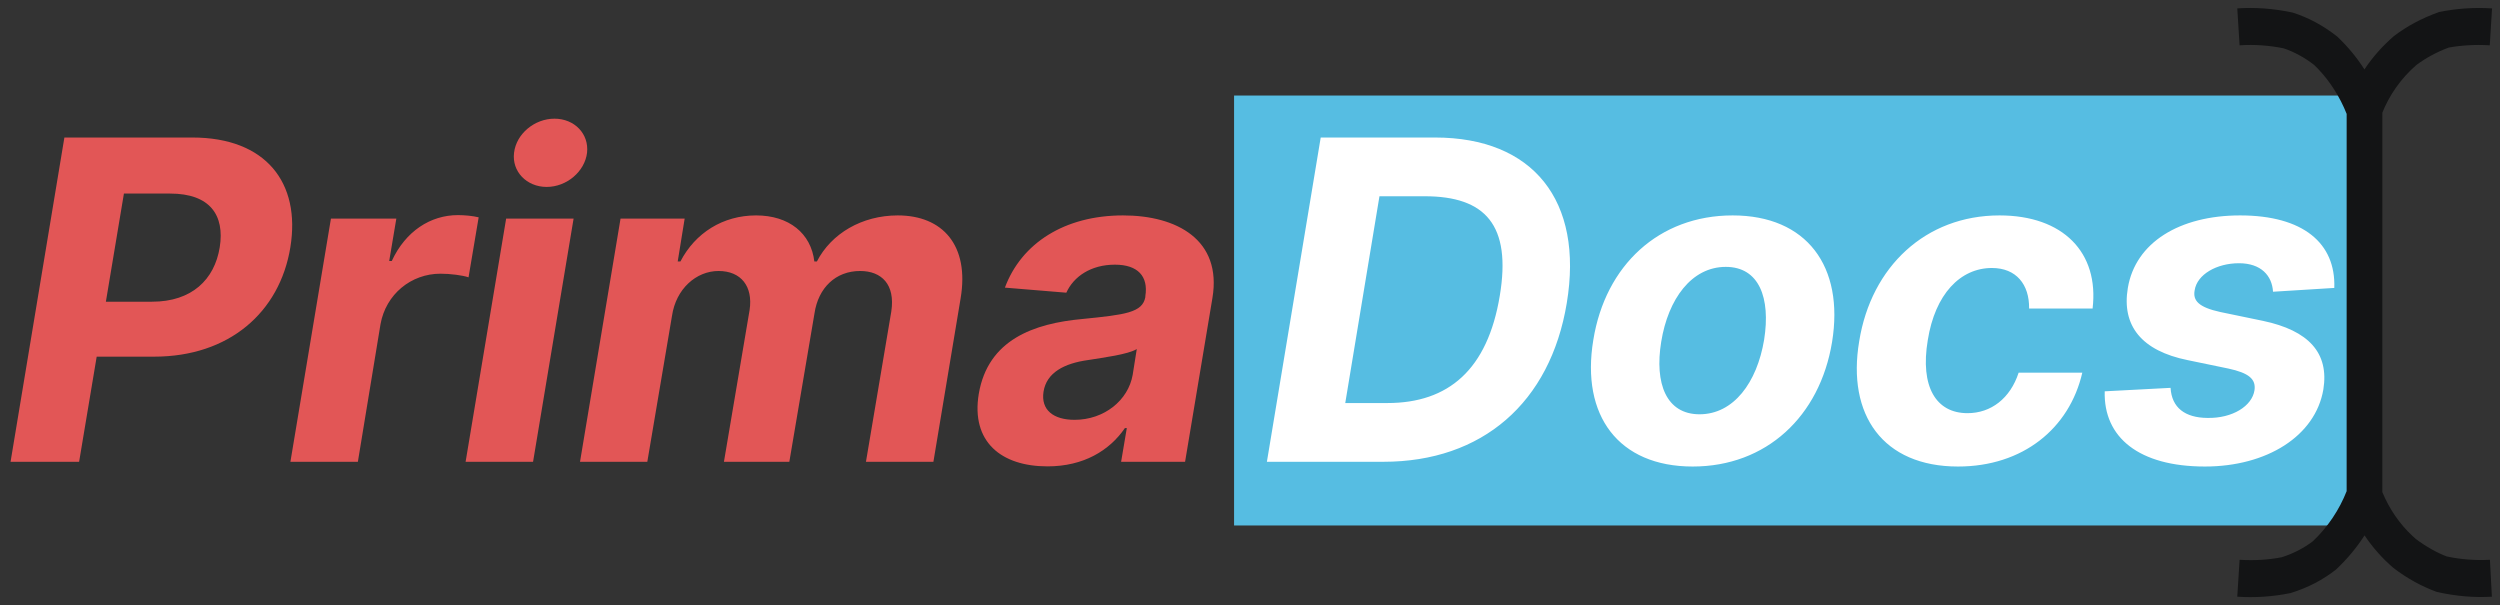 <?xml version="1.0" encoding="UTF-8"?>
<svg width="157px" height="38px" viewBox="0 0 157 38" version="1.1" xmlns="http://www.w3.org/2000/svg" xmlns:xlink="http://www.w3.org/1999/xlink">
    <rect x="0" y="0" width="157" height="38" fill="#333333" stroke="none"/>
    <!-- Generator: Sketch 64 (93537) - https://sketch.com -->
    <title>Group 2</title>
    <desc>Created with Sketch.</desc>
    <g id="Web" stroke="none" stroke-width="1" fill="none" fill-rule="evenodd">
        <g id="UI" transform="translate(-1079, -301)">
            <g id="Group-2" transform="translate(1079.663, 301)">
                <rect id="Rectangle" fill="#56BDE2" x="76.837" y="6" width="70" height="27"></rect>
                <path d="M4.305,29 L5.409,22.398 L9.018,22.398 C13.722,22.398 16.903,19.614 17.57,15.537 C18.236,11.48 16.038,8.636 11.415,8.636 L3.381,8.636 L0,29 L4.305,29 Z M8.889,18.947 L5.986,18.947 L7.119,12.156 L10.023,12.156 C12.509,12.156 13.463,13.499 13.135,15.537 C12.807,17.555 11.385,18.947 8.889,18.947 Z M21.811,29 L23.233,20.359 C23.571,18.48 25.152,17.188 27.001,17.188 C27.608,17.188 28.393,17.287 28.761,17.416 L29.397,13.648 C29.029,13.558 28.522,13.509 28.095,13.509 C26.385,13.509 24.814,14.503 23.939,16.392 L23.779,16.392 L24.227,13.727 L20.12,13.727 L17.575,29 L21.811,29 Z M33.668,11.739 C34.931,11.739 36.065,10.764 36.204,9.591 C36.333,8.408 35.418,7.453 34.156,7.453 C32.903,7.453 31.759,8.408 31.62,9.591 C31.471,10.764 32.406,11.739 33.668,11.739 Z M32.813,29 L35.359,13.727 L31.123,13.727 L28.577,29 L32.813,29 Z M39.988,29 L41.539,19.832 C41.787,18.142 43.06,17.018 44.462,17.018 C45.864,17.018 46.64,17.973 46.411,19.474 L44.8,29 L48.907,29 L50.488,19.673 C50.726,18.082 51.81,17.018 53.351,17.018 C54.703,17.018 55.569,17.864 55.31,19.564 L53.719,29 L57.955,29 L59.665,18.729 C60.222,15.418 58.542,13.528 55.718,13.528 C53.471,13.528 51.542,14.662 50.637,16.422 L50.478,16.422 C50.269,14.652 48.887,13.528 46.819,13.528 C44.74,13.528 43,14.622 42.066,16.422 L41.897,16.422 L42.334,13.727 L38.307,13.727 L35.762,29 L39.988,29 Z M65.119,29.288 C67.376,29.288 69.007,28.304 69.982,26.882 L70.101,26.882 L69.743,29 L73.76,29 L75.48,18.699 C76.077,15.06 73.243,13.528 69.862,13.528 C66.193,13.528 63.479,15.278 62.445,18.063 L66.303,18.381 C66.76,17.366 67.844,16.621 69.355,16.621 C70.787,16.621 71.463,17.347 71.264,18.599 L71.264,18.659 C71.085,19.634 70.001,19.763 67.327,20.031 C64.254,20.31 61.381,21.334 60.804,24.734 C60.307,27.747 62.216,29.288 65.119,29.288 Z M66.82,26.365 C65.497,26.365 64.692,25.749 64.871,24.595 C65.06,23.402 66.163,22.815 67.695,22.607 C68.619,22.457 70.18,22.259 70.727,21.92 L70.469,23.541 C70.19,25.142 68.679,26.365 66.82,26.365 Z" id="Prima" fill="#E25656" fill-rule="nonzero"></path>
                <path d="M86.216,29 C92.42,29 96.696,25.291 97.73,19.037 C98.804,12.584 95.602,8.636 89.457,8.636 L82.278,8.636 L78.898,29 L86.216,29 Z M86.464,25.311 L83.819,25.311 L85.967,12.325 L88.811,12.325 C92.629,12.325 94.26,14.145 93.524,18.57 C92.758,23.213 90.302,25.311 86.464,25.311 Z M105.64,29.298 C110.254,29.298 113.624,26.156 114.39,21.483 C115.166,16.73 112.799,13.528 108.146,13.528 C103.522,13.528 100.151,16.661 99.396,21.354 C98.61,26.097 100.977,29.298 105.64,29.298 Z M106.068,26.017 C103.98,26.017 103.234,24.088 103.661,21.463 C104.099,18.768 105.57,16.76 107.718,16.76 C109.806,16.76 110.542,18.699 110.124,21.334 C109.677,24.028 108.205,26.017 106.068,26.017 Z M122.3,29.298 C126.367,29.298 129.3,26.912 130.106,23.402 L126.108,23.402 C125.581,25.023 124.368,25.947 122.897,25.947 C120.918,25.947 119.914,24.287 120.401,21.364 C120.858,18.48 122.439,16.83 124.428,16.83 C125.959,16.83 126.785,17.864 126.765,19.375 L130.752,19.375 C131.17,15.845 128.893,13.528 124.905,13.528 C120.272,13.528 116.851,16.74 116.096,21.423 C115.31,26.067 117.597,29.298 122.3,29.298 Z M137.807,29.298 C141.685,29.298 144.747,27.389 145.244,24.456 C145.612,22.159 144.32,20.757 141.456,20.151 L138.771,19.594 C137.409,19.295 137.041,18.878 137.161,18.232 C137.31,17.237 138.543,16.531 139.945,16.531 C141.337,16.531 142.023,17.317 142.083,18.321 L145.931,18.082 C146.03,15.268 143.972,13.528 140.014,13.528 C136.216,13.528 133.442,15.229 132.965,18.082 C132.567,20.459 133.83,22.03 136.723,22.616 L139.269,23.143 C140.571,23.422 141.019,23.81 140.919,24.506 C140.77,25.5 139.537,26.276 137.966,26.246 C136.554,26.236 135.719,25.599 135.649,24.357 L131.513,24.575 C131.433,27.469 133.661,29.298 137.807,29.298 Z" id="Docs" fill="#FFFFFF" fill-rule="nonzero"></path>
                <path d="M129.364,11 L131.683,11.142 C131.624,12.06 131.688,12.982 131.826,13.723 C132.101,14.47 132.487,15.174 132.922,15.754 C133.751,16.712 134.808,17.457 136.001,17.926 L135.911,17.888 L159.739,17.89 C160.796,17.455 161.742,16.801 162.48,16.013 L162.682,15.788 C163.166,15.151 163.55,14.449 163.78,13.853 C163.971,12.959 164.041,12.045 163.99,11.133 L163.99,11.133 L166.31,11.009 C166.373,12.117 166.287,13.228 166.012,14.464 C165.662,15.42 165.169,16.32 164.508,17.188 C163.911,17.885 163.221,18.496 162.459,19.007 C163.23,19.501 163.949,20.1 164.61,20.804 C165.252,21.625 165.74,22.549 166.08,23.646 C166.307,24.749 166.384,25.877 166.309,27 L166.309,27 L163.99,26.853 C164.052,25.928 163.989,25 163.83,24.202 C163.599,23.471 163.237,22.785 162.831,22.257 C161.948,21.322 160.862,20.591 159.651,20.118 L159.685,20.131 L135.99,20.13 C134.903,20.56 133.916,21.198 133.141,21.946 L132.913,22.176 C132.437,22.785 132.075,23.472 131.872,24.091 C131.686,25 131.622,25.929 131.683,26.854 L131.683,26.854 L129.364,26.999 C129.29,25.877 129.367,24.749 129.623,23.534 C129.935,22.549 130.423,21.625 131.132,20.724 C131.747,20.071 132.441,19.497 133.196,19.013 C132.428,18.503 131.725,17.882 131.099,17.157 C130.482,16.341 129.99,15.442 129.593,14.328 C129.369,13.233 129.292,12.114 129.364,11 L129.364,11 Z" id="beam" fill="#131415" fill-rule="nonzero" transform="translate(147.837, 19) rotate(90) translate(-147.837, -19) "></path>
            </g>
        </g>
    </g>
</svg>